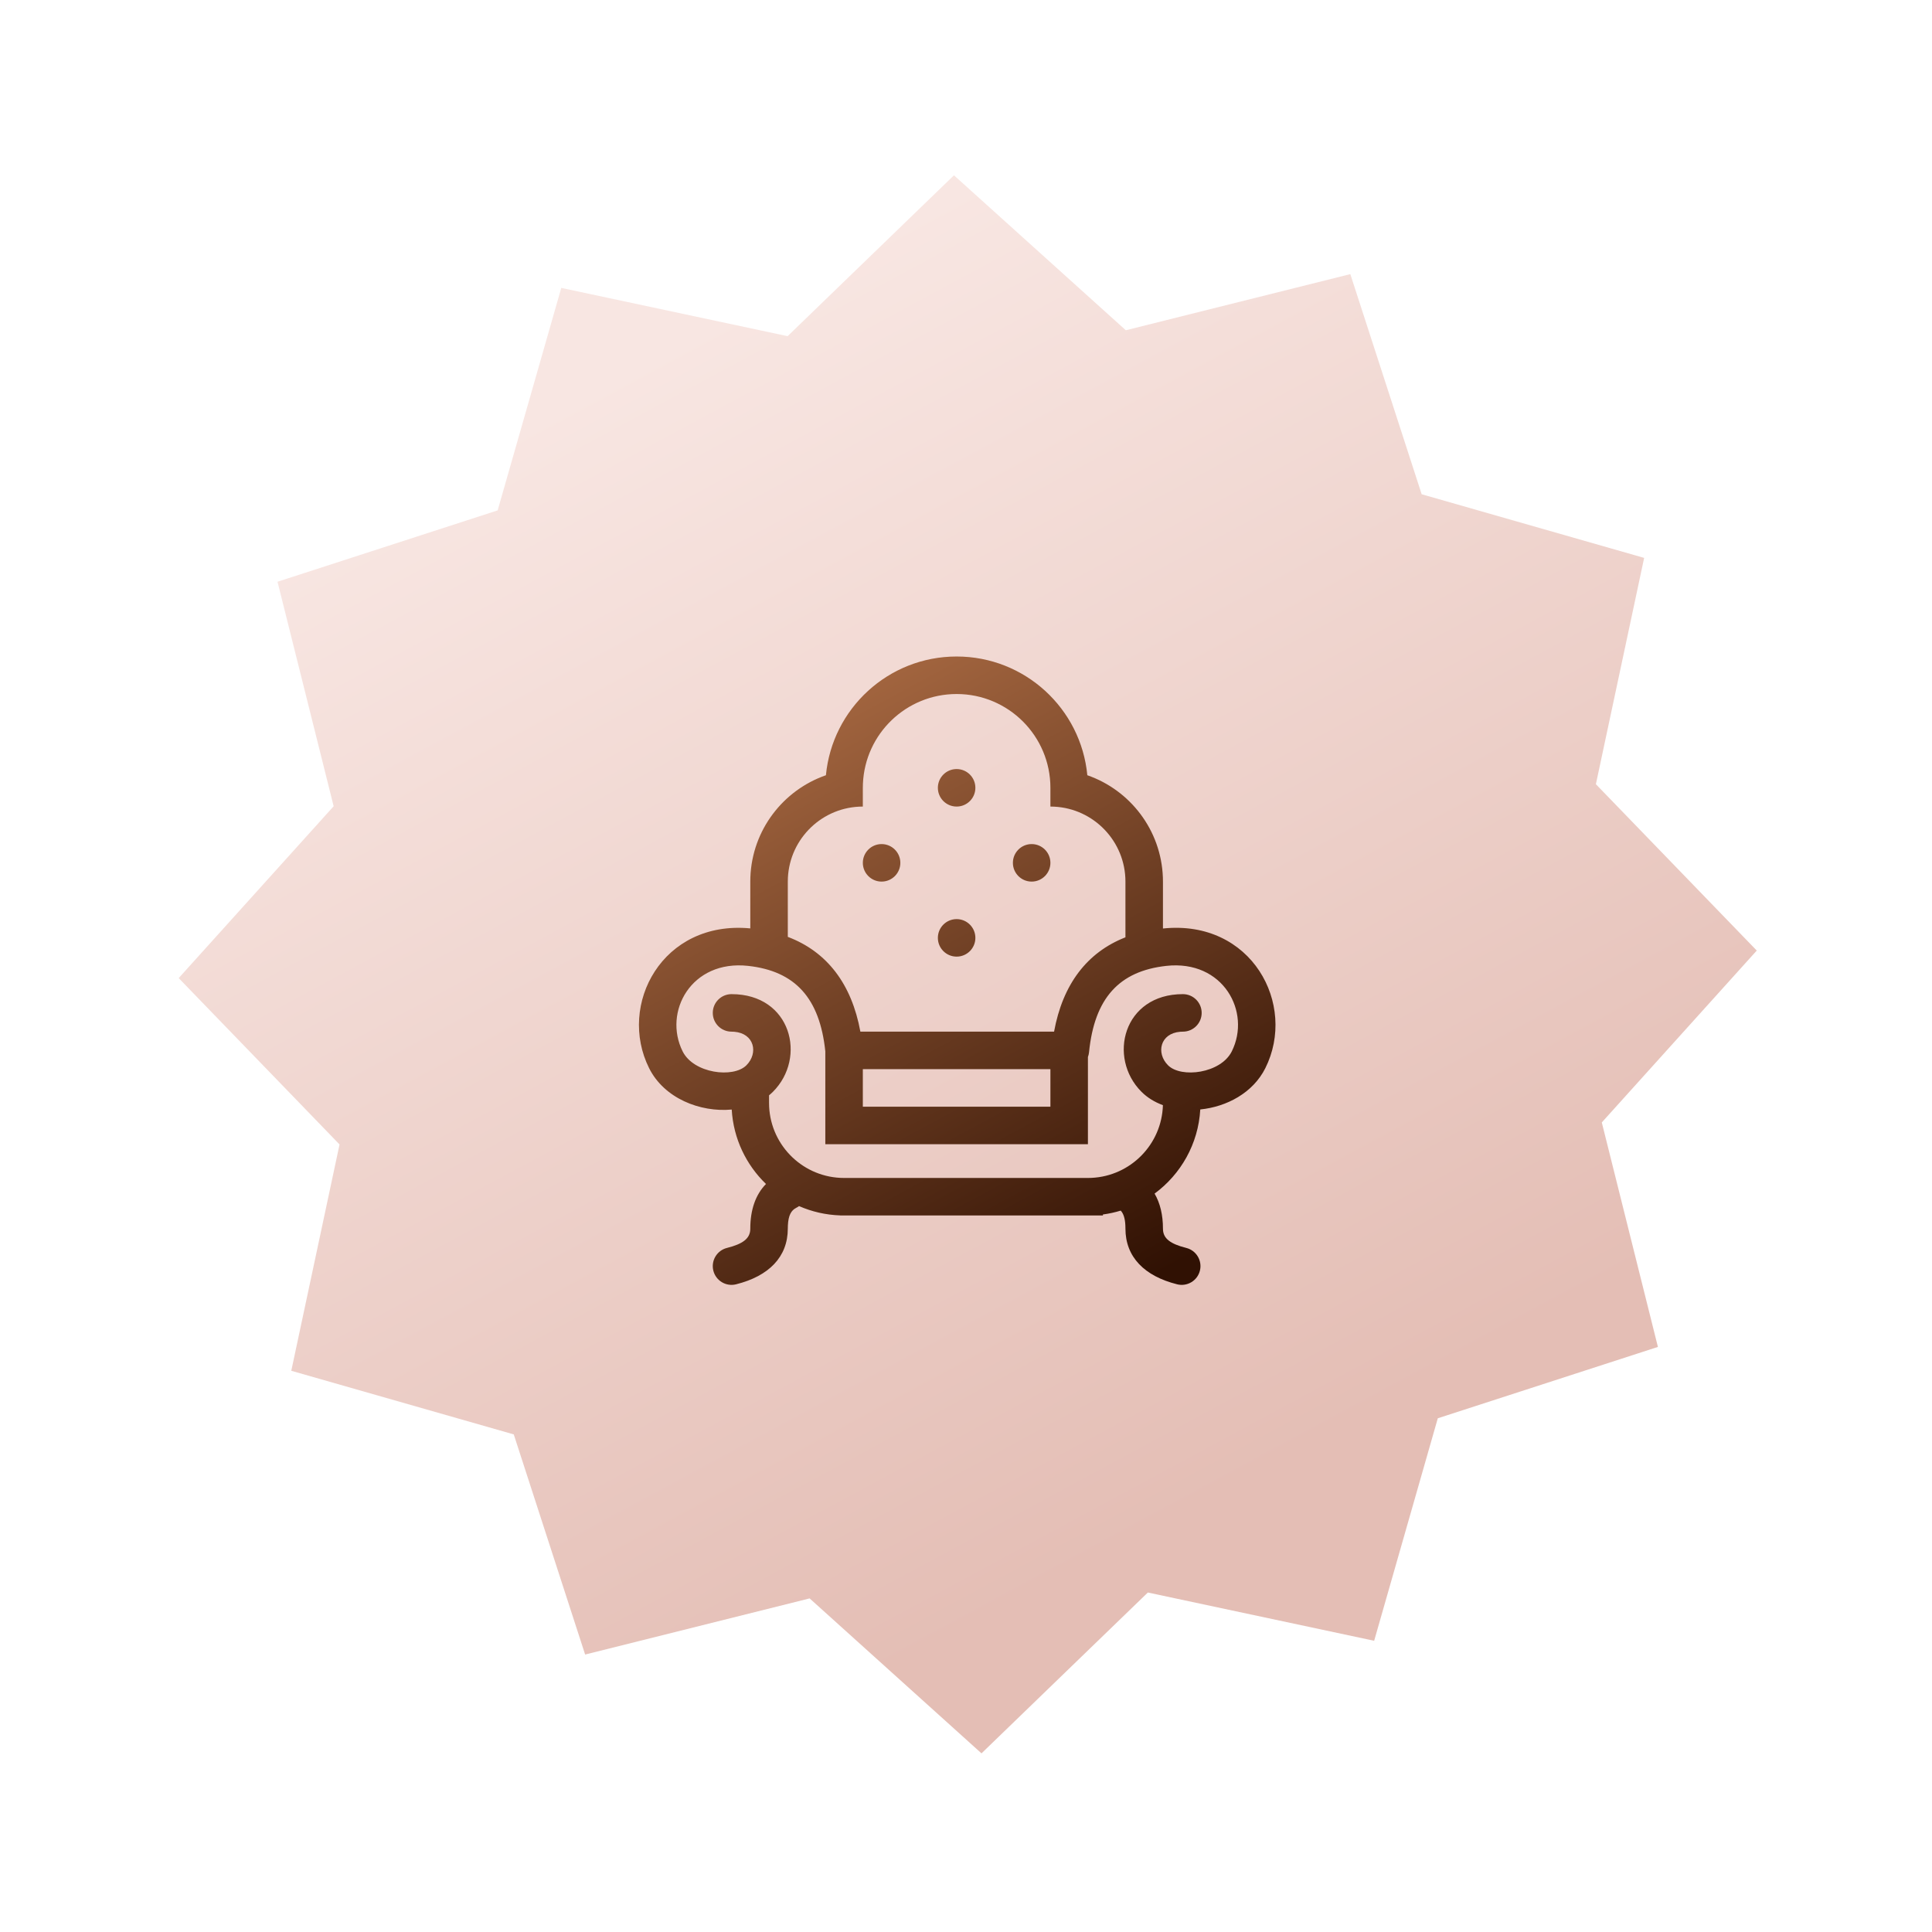 <svg width="103" height="103" viewBox="0 0 103 103" fill="none" xmlns="http://www.w3.org/2000/svg">
<path fill-rule="evenodd" clip-rule="evenodd" d="M43.163 85.215L31.195 88.208L27.39 76.472L15.529 73.08L18.102 61.014L9.527 52.145L17.788 42.983L14.795 31.014L26.531 27.21L29.923 15.349L41.989 17.922L50.858 9.346L60.02 17.607L71.989 14.614L75.793 26.35L87.654 29.743L85.081 41.808L93.657 50.677L85.396 59.84L88.388 71.808L76.653 75.612L73.26 87.474L61.195 84.901L52.326 93.476L43.163 85.215Z" fill="url(#paint0_linear_11551_44)"/>
<path fill-rule="evenodd" clip-rule="evenodd" d="M51 35C54.64 35 57.631 37.779 57.968 41.33C60.248 42.122 61.903 44.249 61.996 46.775L62 47V49.501C66.728 49.007 69.158 53.547 67.458 56.947C66.799 58.264 65.397 59.006 63.99 59.148C63.885 60.988 62.95 62.606 61.554 63.634C61.852 64.144 62 64.775 62 65.5L62.004 65.594C62.045 66.025 62.377 66.313 63.242 66.53C63.778 66.664 64.104 67.207 63.97 67.743C63.836 68.278 63.293 68.604 62.757 68.47C61.019 68.035 60 67.017 60 65.5L59.996 65.331C59.978 64.945 59.894 64.699 59.749 64.541C59.443 64.634 59.125 64.704 58.8 64.747V64.8H58H45H44.8V64.797C44.02 64.771 43.277 64.597 42.599 64.3C42.583 64.313 42.566 64.325 42.548 64.336L42.447 64.394C42.181 64.527 42.029 64.795 42.004 65.331L42 65.5C42 67.017 40.981 68.035 39.242 68.47C38.707 68.604 38.164 68.278 38.03 67.743C37.896 67.207 38.222 66.664 38.758 66.53C39.623 66.313 39.955 66.025 39.996 65.594L40 65.5C40 64.507 40.277 63.691 40.837 63.121C39.784 62.106 39.1 60.709 39.01 59.153C37.33 59.309 35.411 58.559 34.606 56.947C32.913 53.562 35.314 49.048 40 49.495V47L40.004 46.775C40.097 44.249 41.752 42.122 44.032 41.33C44.369 37.779 47.36 35 51 35ZM61.998 58.919C61.562 58.758 61.171 58.522 60.856 58.207C59.035 56.386 59.882 53 63.063 53C63.616 53 64.064 53.448 64.064 54C64.064 54.552 63.616 55 63.063 55L62.919 55.006C61.849 55.092 61.62 56.142 62.271 56.793C62.972 57.494 65.081 57.228 65.669 56.053C66.719 53.952 65.215 51.156 62.174 51.494C59.661 51.773 58.347 53.219 58.059 56.099C58.05 56.188 58.03 56.272 58 56.351V57V59V61H56H46H44V59V57V56.051C43.702 53.203 42.388 51.772 39.89 51.494C36.848 51.156 35.344 53.952 36.394 56.053C36.982 57.228 39.092 57.494 39.793 56.793C40.443 56.142 40.215 55.092 39.144 55.006L39 55C38.448 55 38 54.552 38 54C38 53.448 38.448 53 39 53C42.182 53 43.028 56.386 41.207 58.207C41.141 58.273 41.072 58.335 41 58.394V58.8C41 60.942 42.684 62.691 44.8 62.795L45 62.8H58L58.2 62.795C60.277 62.693 61.937 61.007 61.998 58.919ZM56.195 55C56.656 52.483 57.945 50.775 60 49.971V47C60 44.858 58.316 43.109 56.2 43.005L56 43V42C56 39.239 53.761 37 51 37C48.311 37 46.118 39.122 46.005 41.783L46 42V43L45.8 43.005C43.684 43.109 42 44.858 42 47V49.947C44.092 50.739 45.403 52.457 45.869 55H56.195ZM56 59V57H46V59H56ZM51 49C51.552 49 52 49.448 52 50C52 50.552 51.552 51 51 51C50.448 51 50 50.552 50 50C50 49.448 50.448 49 51 49ZM52 42C52 41.448 51.552 41 51 41C50.448 41 50 41.448 50 42C50 42.552 50.448 43 51 43C51.552 43 52 42.552 52 42ZM47 45C47.552 45 48 45.448 48 46C48 46.552 47.552 47 47 47C46.448 47 46 46.552 46 46C46 45.448 46.448 45 47 45ZM56 46C56 45.448 55.552 45 55 45C54.448 45 54 45.448 54 46C54 46.552 54.448 47 55 47C55.552 47 56 46.552 56 46Z" fill="url(#paint1_linear_11551_44)"/>
<defs>
<linearGradient id="paint0_linear_11551_44" x1="6.657" y1="34.049" x2="38.89" y2="93.82" gradientUnits="userSpaceOnUse">
<stop stop-color="#F8E6E2"/>
<stop offset="1" stop-color="#E4BEB5"/>
</linearGradient>
<linearGradient id="paint1_linear_11551_44" x1="25.221" y1="44.129" x2="43.35" y2="77.826" gradientUnits="userSpaceOnUse">
<stop stop-color="#AC6C44"/>
<stop offset="1" stop-color="#301103"/>
</linearGradient>
</defs>
</svg>
